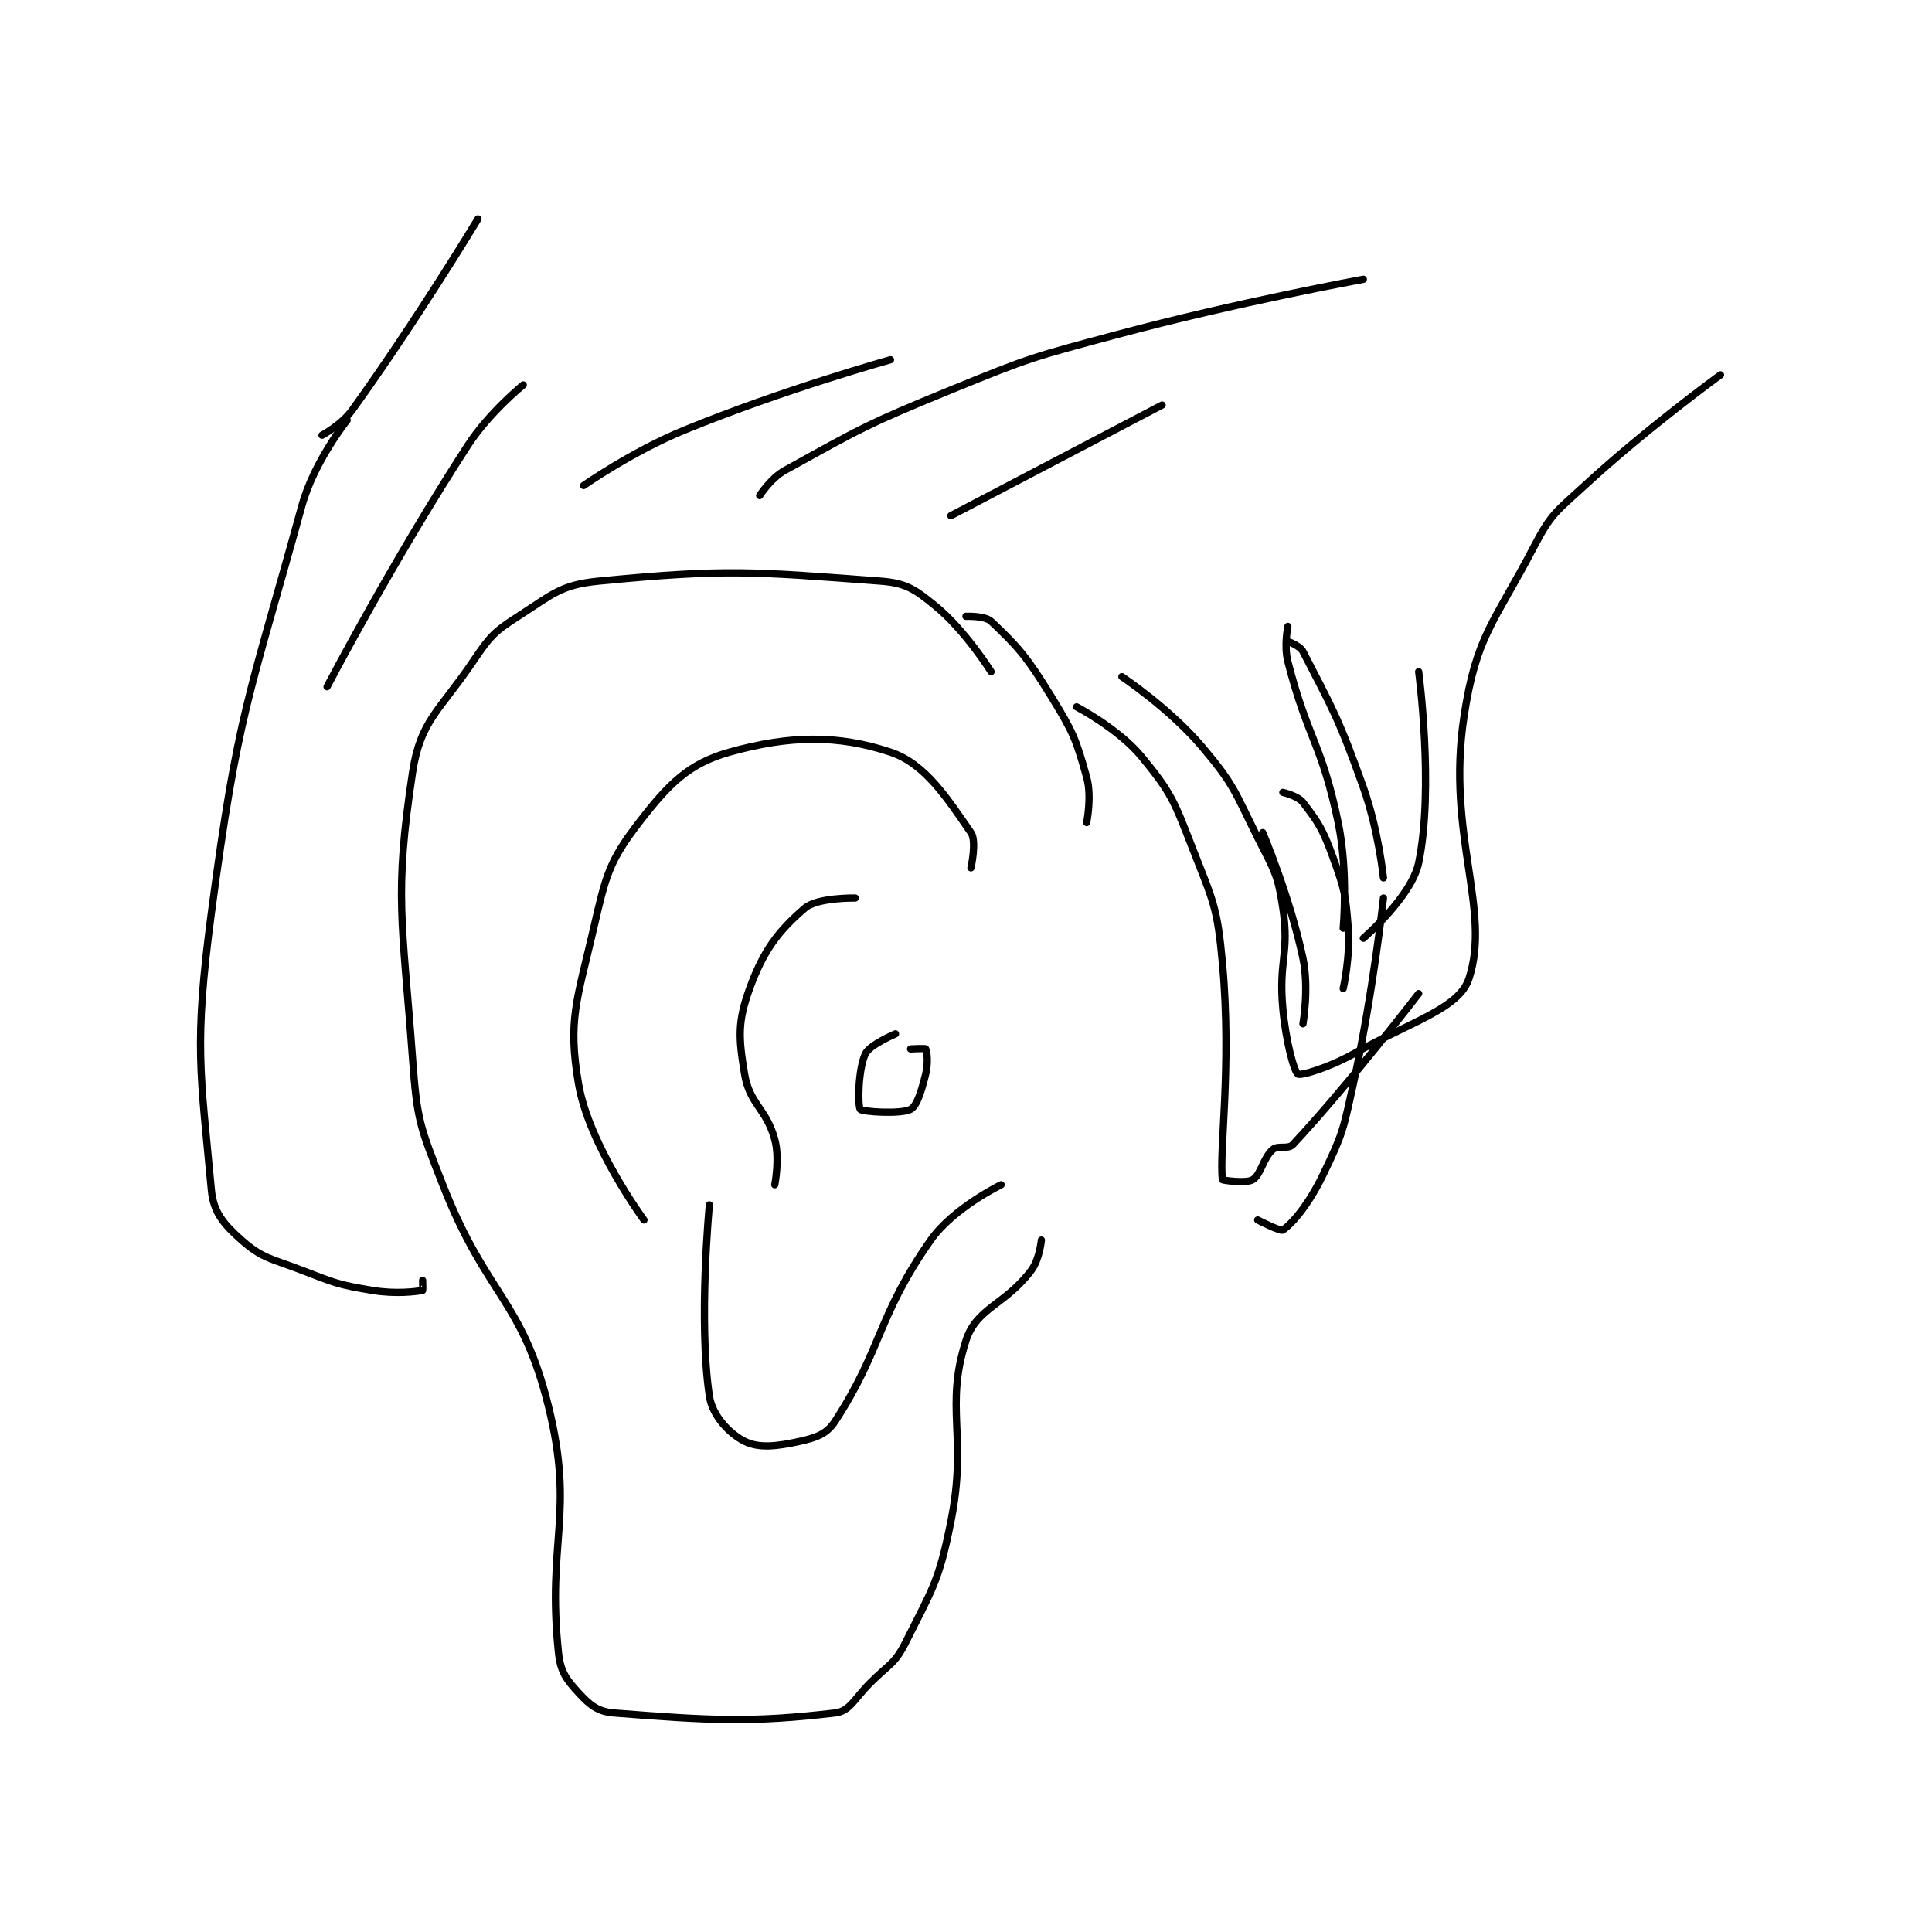 <?xml version="1.0" encoding="utf-8"?>
<!DOCTYPE svg PUBLIC "-//W3C//DTD SVG 1.1//EN" "http://www.w3.org/Graphics/SVG/1.1/DTD/svg11.dtd">
<svg viewBox="0 0 800 800" preserveAspectRatio="xMinYMin meet" xmlns="http://www.w3.org/2000/svg" version="1.1">
<g fill="none" stroke="black" stroke-linecap="round" stroke-linejoin="round" stroke-width="1.44">
<g transform="translate(87.52,90.645) scale(2.083) translate(-199,-8)">
<path id="0" d="M354 98 C354 98 348.873 89.805 343 85 C338.904 81.649 337.159 80.385 332 80 C306.595 78.104 301.461 77.525 276 80 C268.416 80.737 266.774 82.665 260 87 C255.118 90.124 254.364 91.034 251 96 C244.286 105.911 240.559 107.736 239 118 C235.269 142.56 236.983 147.429 239 175 C239.9 187.305 240.461 188.4 245 200 C253.667 222.148 260.721 222.654 266 244 C271.312 265.477 265.659 270.761 268 293 C268.401 296.806 269.562 298.34 272 301 C274.177 303.375 275.829 304.751 279 305 C298.079 306.496 306.21 306.975 323 305 C325.94 304.654 326.783 302.217 330 299 C333.712 295.288 334.845 295.31 337 291 C342.34 280.319 343.612 278.94 346 267 C349.388 250.062 344.719 244.38 349 231 C351.104 224.426 356.8 223.934 362 217 C363.642 214.81 364 211 364 211 "/>
<path id="1" d="M350 137 C350 137 351.195 131.718 350 130 C345.367 123.34 340.994 116.331 334 114 C323.509 110.503 313.876 110.675 302 114 C293.865 116.278 289.928 120.316 284 128 C278.06 135.7 277.41 138.556 275 149 C271.69 163.343 269.805 167.267 272 180 C274.106 192.215 285 207 285 207 "/>
<path id="2" d="M298 204 C298 204 295.784 227.122 298 242 C298.586 245.932 302.005 249.502 305 251 C307.865 252.433 311.427 252.016 316 251 C319.28 250.271 321.339 249.555 323 247 C332.391 232.553 331.381 226.124 342 211 C346.483 204.615 356 200 356 200 "/>
<path id="3" d="M327 143 C327 143 319.489 142.867 317 145 C311.749 149.501 308.765 153.395 306 161 C303.599 167.603 303.792 170.75 305 178 C306.005 184.03 309.309 184.801 311 191 C312.04 194.812 311 200 311 200 "/>
<path id="4" d="M335 170 C335 170 329.863 172.151 329 174 C327.545 177.119 327.484 184.369 328 185 C328.415 185.507 336.117 186.014 338 185 C339.274 184.314 340.161 181.358 341 178 C341.542 175.833 341.276 173.46 341 173 C340.901 172.835 338 173 338 173 "/>
<path id="5" d="M349 87 C349 87 352.772 86.844 354 88 C359.397 93.08 361.189 95.15 366 103 C370.367 110.125 370.86 111.356 373 119 C374.072 122.83 373 128 373 128 "/>
<path id="6" d="M308 63 C308 63 310.188 59.554 313 58 C328.153 49.626 329.204 48.871 346 42 C361.927 35.484 362.317 35.476 379 31 C403.108 24.532 428 20 428 20 "/>
<path id="7" d="M380 99 C380 99 389.529 105.331 396 113 C402.42 120.608 402.398 121.797 407 131 C410.231 137.462 411 138.202 412 145 C413.357 154.226 411.121 155.334 412 165 C412.583 171.415 414.225 177.502 415 178 C415.575 178.37 421.088 176.745 426 174 C437.647 167.492 447.044 164.957 449 159 C453.482 145.351 444.479 130.29 448 107 C450.452 90.777 453.915 88.497 462 73 C465.37 66.54 466.404 66.142 472 61 C484.565 49.454 499 39 499 39 "/>
<path id="8" d="M413 92 C413 92 415.383 92.808 416 94 C421.765 105.145 423.163 107.395 428 121 C431.005 129.451 432 139 432 139 "/>
<path id="9" d="M413 89 C413 89 412.196 92.864 413 96 C416.971 111.486 419.719 112.191 423 128 C425.042 137.839 424 149 424 149 "/>
<path id="10" d="M439 98 C439 98 442.084 121.14 439 136 C437.597 142.758 428 151 428 151 "/>
<path id="11" d="M412 122 C412 122 414.983 122.678 416 124 C419.128 128.066 419.989 129.413 422 135 C424.305 141.402 424.479 142.227 425 149 C425.437 154.674 424 161 424 161 "/>
<path id="12" d="M371 105 C371 105 379.337 109.323 384 115 C389.912 122.197 390.407 123.794 394 133 C398.157 143.652 398.973 144.699 400 156 C401.876 176.639 399.264 193.728 400 199 C400.014 199.103 404.667 199.8 406 199 C407.688 197.987 408.017 194.735 410 193 C411.045 192.086 413.034 193.033 414 192 C424.876 180.374 439 162 439 162 "/>
<path id="13" d="M408 130 C408 130 413.437 142.825 416 155 C417.249 160.931 416 168 416 168 "/>
<path id="14" d="M432 143 C432 143 429.938 161.952 426 180 C424.015 189.097 423.902 189.918 420 198 C417.225 203.748 414.048 207.582 412 209 C411.526 209.328 407 207 407 207 "/>
<path id="15" d="M226 48 C226 48 219.406 56.268 217 65 C206.384 103.532 204.295 105.996 199 146 C195.508 172.387 196.829 177.48 199 201 C199.417 205.513 201.466 207.859 205 211 C209.114 214.657 210.874 214.644 217 217 C223.653 219.559 224.137 219.856 231 221 C235.679 221.78 239.798 221.24 241 221 C241.048 220.99 241 219 241 219 "/>
<path id="16" d="M221 51 C221 51 224.882 48.938 227 46 C239.724 28.351 252 8 252 8 "/>
<path id="17" d="M261 41 C261 41 254.276 46.421 250 53 C235.218 75.742 222 101 222 101 "/>
<path id="18" d="M334 36 C334 36 312.708 41.923 293 50 C282.666 54.235 273 61 273 61 "/>
<path id="19" d="M388 45 L346 67 "/>
</g>
</g>
</svg>
